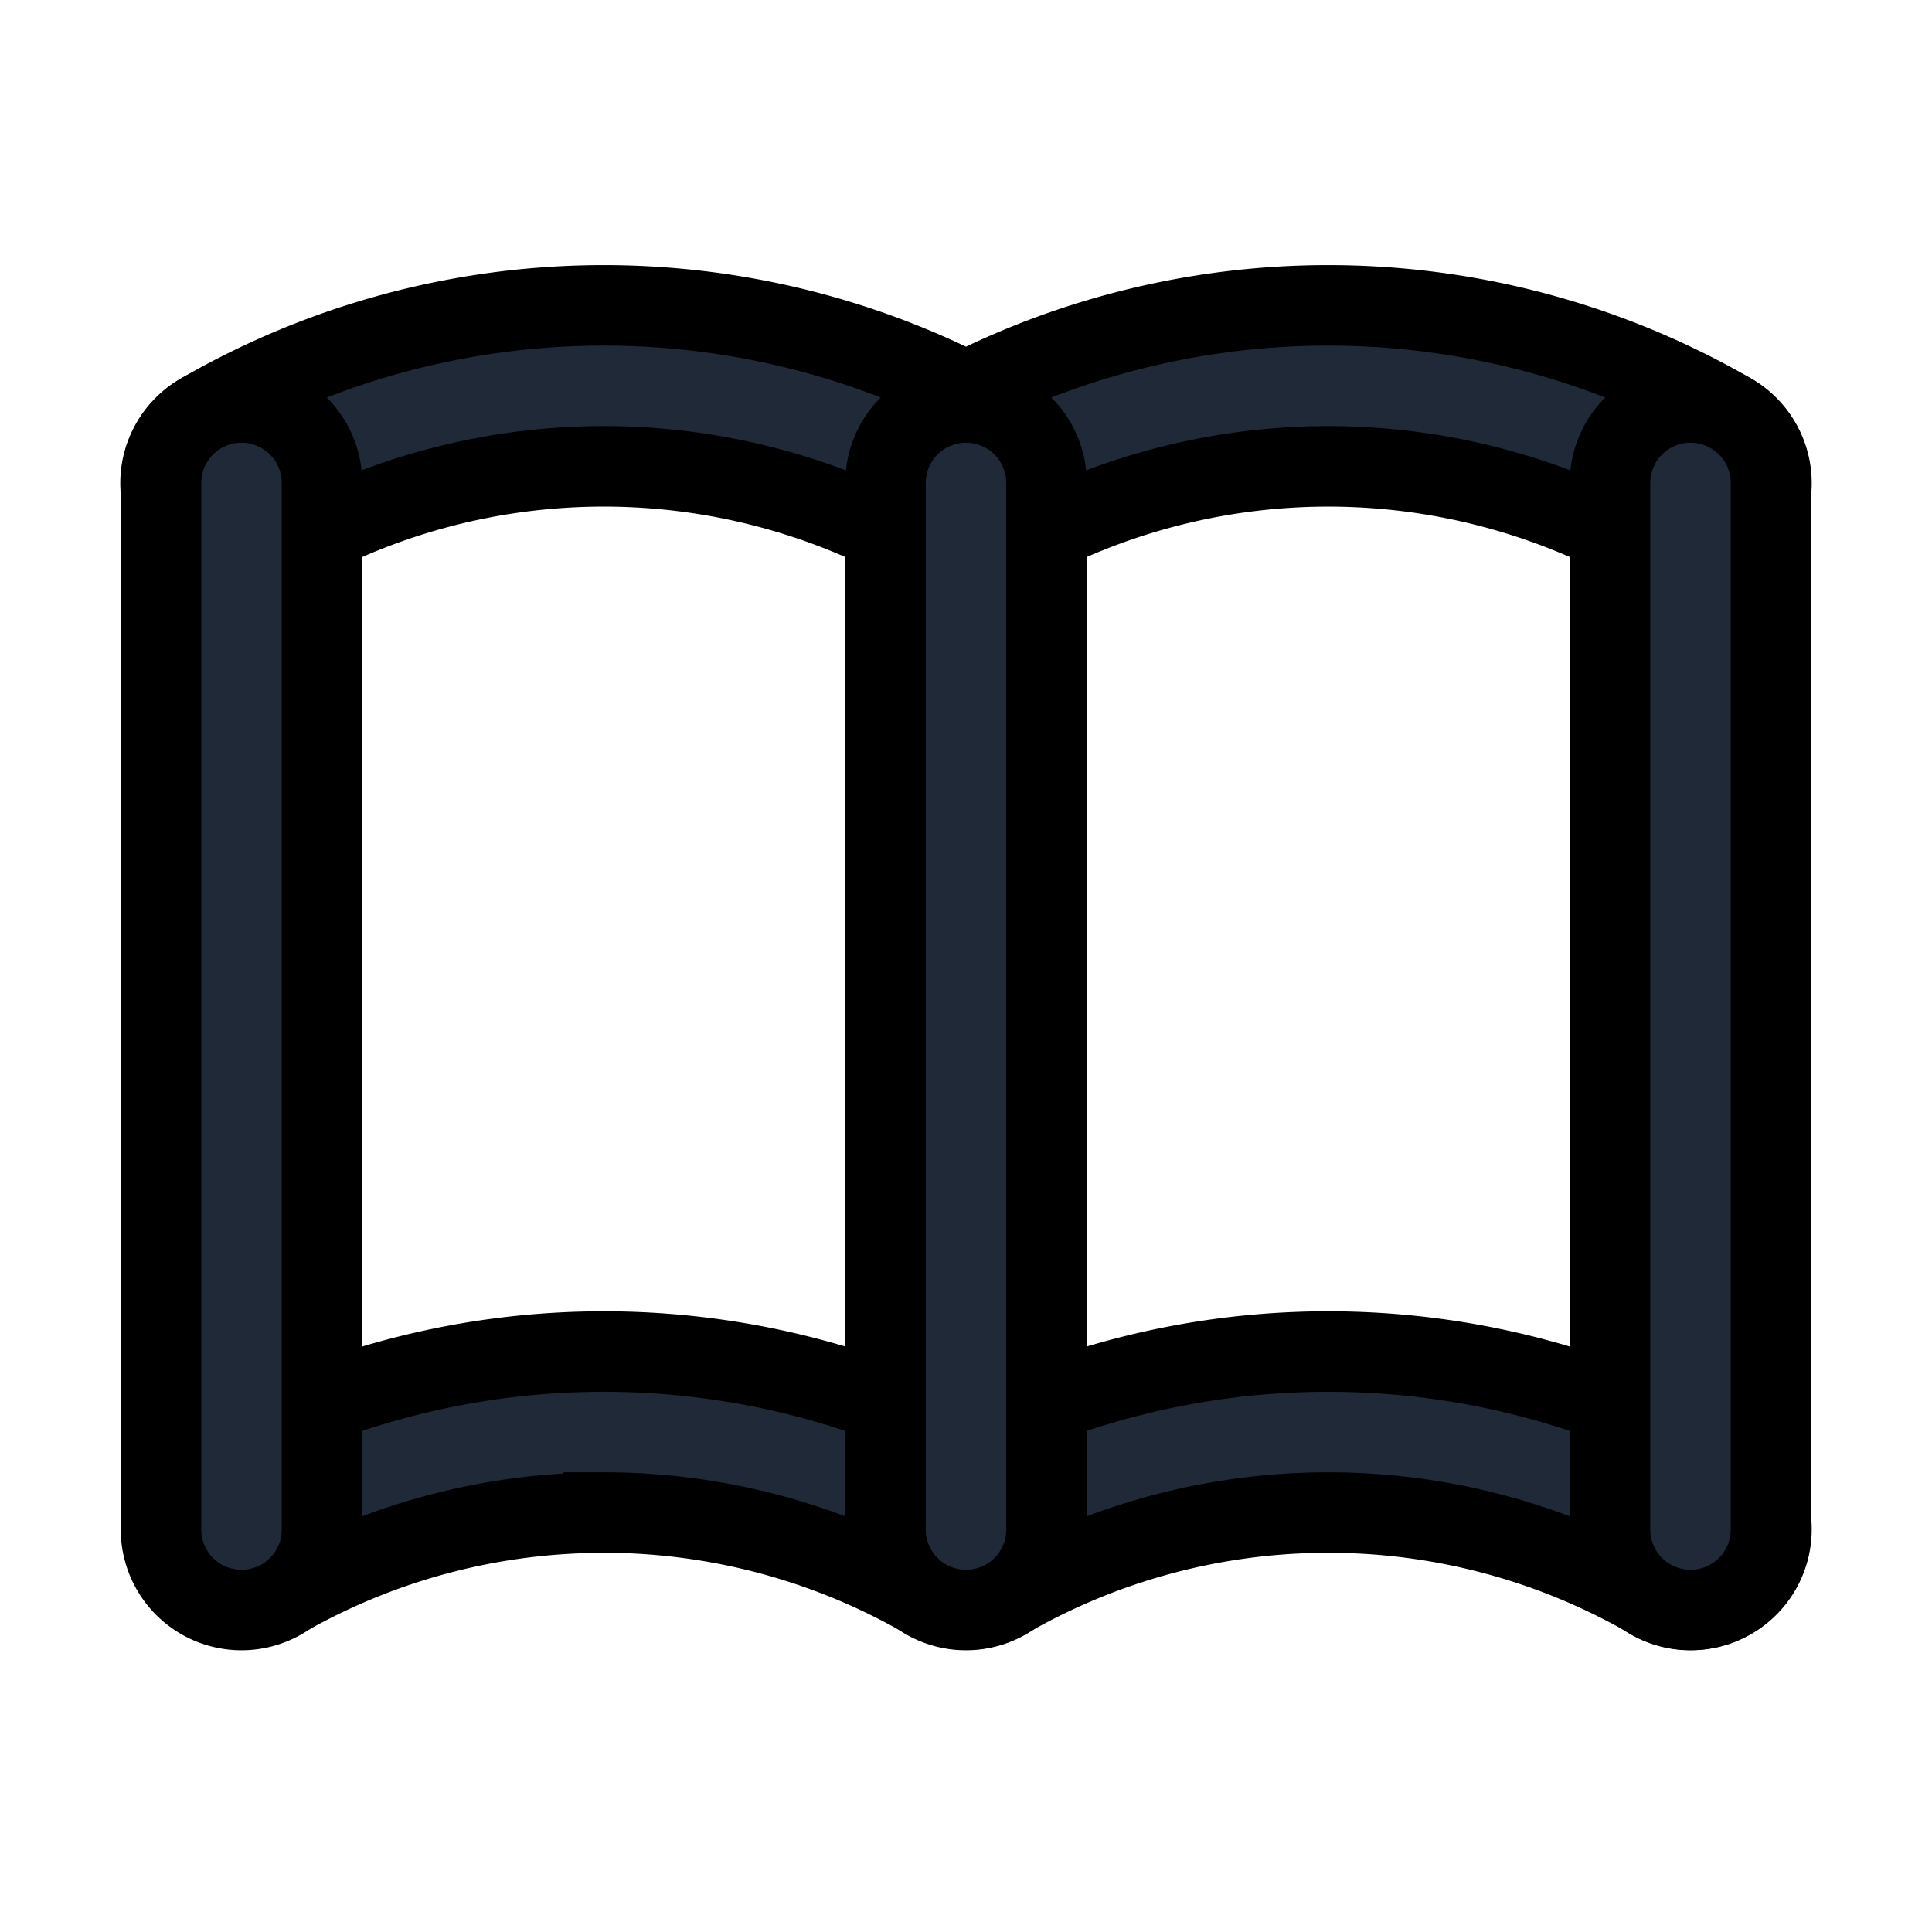 <svg fill="none" stroke="currentColor" viewBox="0 0 24 24">
  <path fill="#1F2937" fill-rule="evenodd" d="M7.5 18.79a8 8 0 0 0-4 1.07 1 1 0 0 1-1-1.731 10 10 0 0 1 9.5-.27 10 10 0 0 1 9.5.27 1 1 0 1 1-1 1.732 8 8 0 0 0-8 0 1 1 0 0 1-1 0 8 8 0 0 0-4-1.072zM7.5 5.793a8 8 0 0 0-4 1.072 1 1 0 1 1-1-1.732 10 10 0 0 1 9.5-.27 10 10 0 0 1 9.5.27 1 1 0 1 1-1 1.732 8 8 0 0 0-8 0 1 1 0 0 1-1 0 8 8 0 0 0-4-1.072z" clip-rule="evenodd"/>
  <path fill="#1F2937" fill-rule="evenodd" d="M3 5a1 1 0 0 1 1 1v13a1 1 0 1 1-2 0V6a1 1 0 0 1 1-1zM12 5a1 1 0 0 1 1 1v13a1 1 0 1 1-2 0V6a1 1 0 0 1 1-1zM21 5a1 1 0 0 1 1 1v13a1 1 0 1 1-2 0V6a1 1 0 0 1 1-1z" clip-rule="evenodd"/>
</svg>
